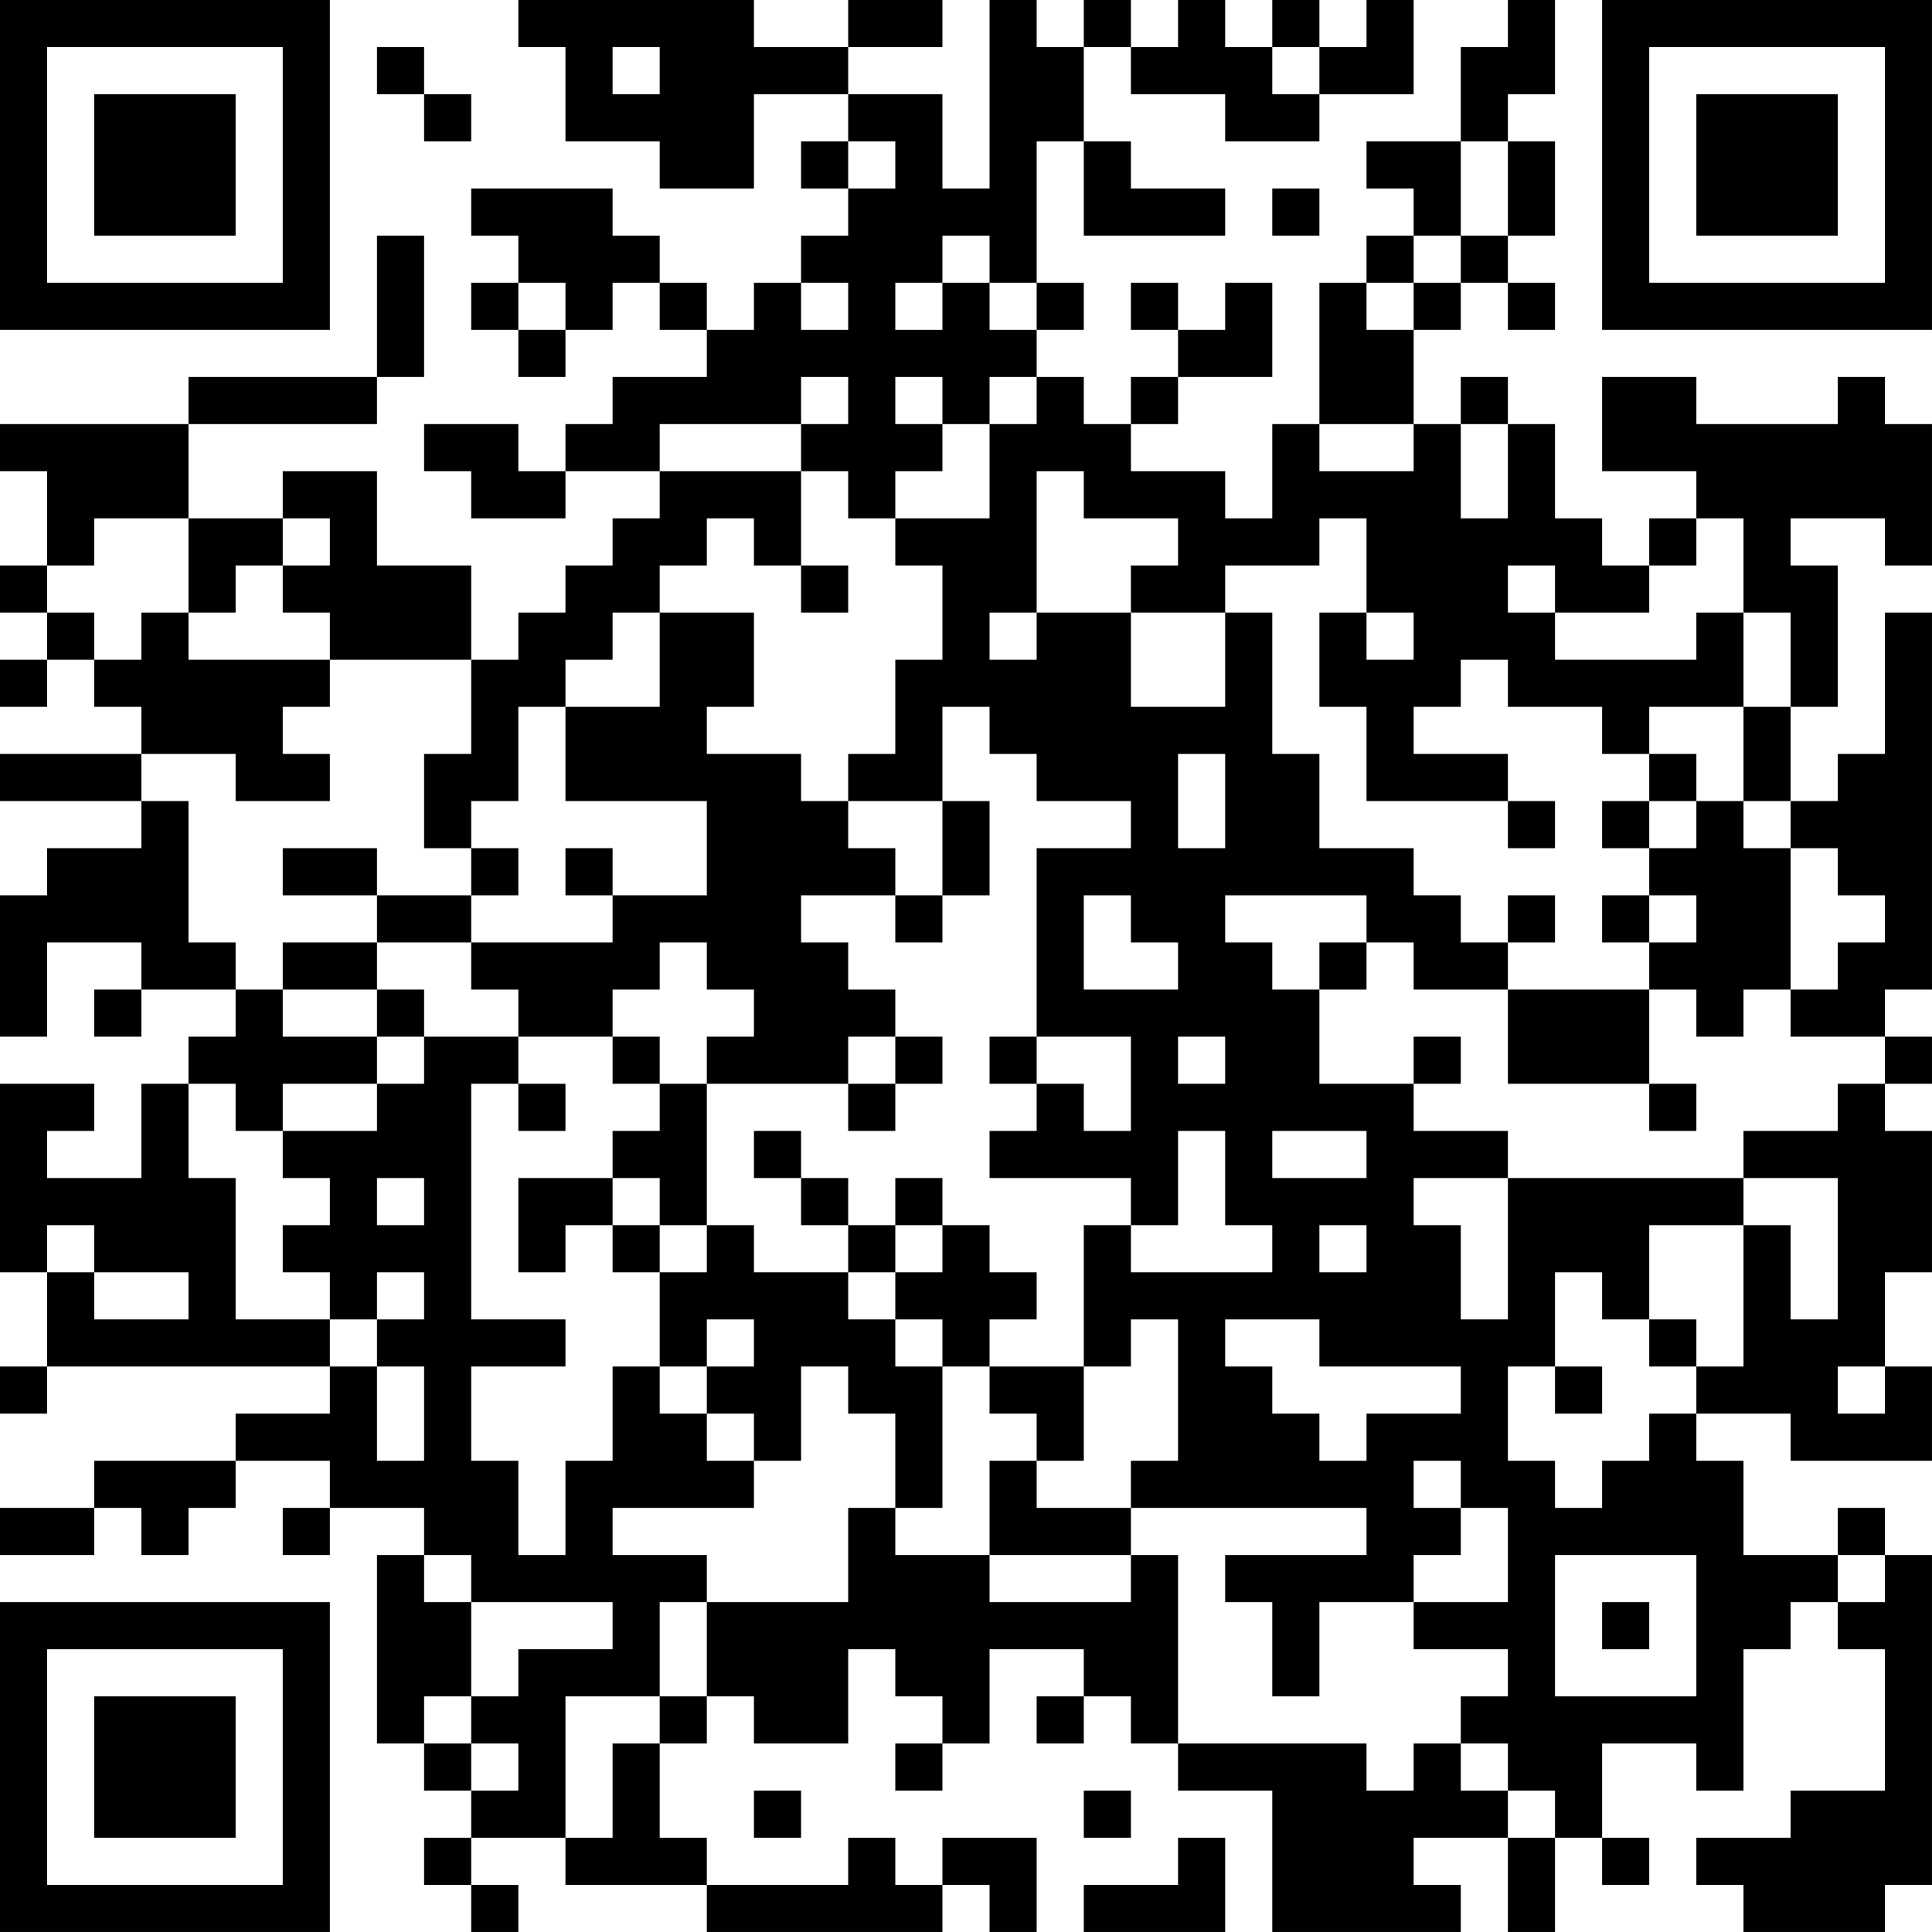 <?xml version="1.0" encoding="UTF-8"?>
<svg xmlns="http://www.w3.org/2000/svg" version="1.1" width="200" height="200" viewBox="0 0 200 200"><rect x="0" y="0" width="200" height="200" fill="#ffffff"/><g transform="scale(4.878)"><g transform="translate(0,0)"><path fill-rule="evenodd" d="M11 0L11 1L12 1L12 3L14 3L14 4L16 4L16 2L18 2L18 3L17 3L17 4L18 4L18 5L17 5L17 6L16 6L16 7L15 7L15 6L14 6L14 5L13 5L13 4L10 4L10 5L11 5L11 6L10 6L10 7L11 7L11 8L12 8L12 7L13 7L13 6L14 6L14 7L15 7L15 8L13 8L13 9L12 9L12 10L11 10L11 9L9 9L9 10L10 10L10 11L12 11L12 10L14 10L14 11L13 11L13 12L12 12L12 13L11 13L11 14L10 14L10 12L8 12L8 10L6 10L6 11L4 11L4 9L8 9L8 8L9 8L9 5L8 5L8 8L4 8L4 9L0 9L0 10L1 10L1 12L0 12L0 13L1 13L1 14L0 14L0 15L1 15L1 14L2 14L2 15L3 15L3 16L0 16L0 17L3 17L3 18L1 18L1 19L0 19L0 22L1 22L1 20L3 20L3 21L2 21L2 22L3 22L3 21L5 21L5 22L4 22L4 23L3 23L3 25L1 25L1 24L2 24L2 23L0 23L0 27L1 27L1 29L0 29L0 30L1 30L1 29L7 29L7 30L5 30L5 31L2 31L2 32L0 32L0 33L2 33L2 32L3 32L3 33L4 33L4 32L5 32L5 31L7 31L7 32L6 32L6 33L7 33L7 32L9 32L9 33L8 33L8 37L9 37L9 38L10 38L10 39L9 39L9 40L10 40L10 41L11 41L11 40L10 40L10 39L12 39L12 40L15 40L15 41L20 41L20 40L21 40L21 41L22 41L22 39L20 39L20 40L19 40L19 39L18 39L18 40L15 40L15 39L14 39L14 37L15 37L15 36L16 36L16 37L18 37L18 35L19 35L19 36L20 36L20 37L19 37L19 38L20 38L20 37L21 37L21 35L23 35L23 36L22 36L22 37L23 37L23 36L24 36L24 37L25 37L25 38L27 38L27 41L31 41L31 40L30 40L30 39L32 39L32 41L33 41L33 39L34 39L34 40L35 40L35 39L34 39L34 37L36 37L36 38L37 38L37 35L38 35L38 34L39 34L39 35L40 35L40 38L38 38L38 39L36 39L36 40L37 40L37 41L40 41L40 40L41 40L41 33L40 33L40 32L39 32L39 33L37 33L37 31L36 31L36 30L38 30L38 31L41 31L41 29L40 29L40 27L41 27L41 24L40 24L40 23L41 23L41 22L40 22L40 21L41 21L41 13L40 13L40 16L39 16L39 17L38 17L38 15L39 15L39 12L38 12L38 11L40 11L40 12L41 12L41 9L40 9L40 8L39 8L39 9L36 9L36 8L34 8L34 10L36 10L36 11L35 11L35 12L34 12L34 11L33 11L33 9L32 9L32 8L31 8L31 9L30 9L30 7L31 7L31 6L32 6L32 7L33 7L33 6L32 6L32 5L33 5L33 3L32 3L32 2L33 2L33 0L32 0L32 1L31 1L31 3L29 3L29 4L30 4L30 5L29 5L29 6L28 6L28 9L27 9L27 11L26 11L26 10L24 10L24 9L25 9L25 8L27 8L27 6L26 6L26 7L25 7L25 6L24 6L24 7L25 7L25 8L24 8L24 9L23 9L23 8L22 8L22 7L23 7L23 6L22 6L22 3L23 3L23 5L26 5L26 4L24 4L24 3L23 3L23 1L24 1L24 2L26 2L26 3L28 3L28 2L30 2L30 0L29 0L29 1L28 1L28 0L27 0L27 1L26 1L26 0L25 0L25 1L24 1L24 0L23 0L23 1L22 1L22 0L21 0L21 4L20 4L20 2L18 2L18 1L20 1L20 0L18 0L18 1L16 1L16 0ZM8 1L8 2L9 2L9 3L10 3L10 2L9 2L9 1ZM13 1L13 2L14 2L14 1ZM27 1L27 2L28 2L28 1ZM18 3L18 4L19 4L19 3ZM31 3L31 5L30 5L30 6L29 6L29 7L30 7L30 6L31 6L31 5L32 5L32 3ZM27 4L27 5L28 5L28 4ZM20 5L20 6L19 6L19 7L20 7L20 6L21 6L21 7L22 7L22 6L21 6L21 5ZM11 6L11 7L12 7L12 6ZM17 6L17 7L18 7L18 6ZM17 8L17 9L14 9L14 10L17 10L17 12L16 12L16 11L15 11L15 12L14 12L14 13L13 13L13 14L12 14L12 15L11 15L11 17L10 17L10 18L9 18L9 16L10 16L10 14L7 14L7 13L6 13L6 12L7 12L7 11L6 11L6 12L5 12L5 13L4 13L4 11L2 11L2 12L1 12L1 13L2 13L2 14L3 14L3 13L4 13L4 14L7 14L7 15L6 15L6 16L7 16L7 17L5 17L5 16L3 16L3 17L4 17L4 20L5 20L5 21L6 21L6 22L8 22L8 23L6 23L6 24L5 24L5 23L4 23L4 25L5 25L5 28L7 28L7 29L8 29L8 31L9 31L9 29L8 29L8 28L9 28L9 27L8 27L8 28L7 28L7 27L6 27L6 26L7 26L7 25L6 25L6 24L8 24L8 23L9 23L9 22L11 22L11 23L10 23L10 28L12 28L12 29L10 29L10 31L11 31L11 33L12 33L12 31L13 31L13 29L14 29L14 30L15 30L15 31L16 31L16 32L13 32L13 33L15 33L15 34L14 34L14 36L12 36L12 39L13 39L13 37L14 37L14 36L15 36L15 34L18 34L18 32L19 32L19 33L21 33L21 34L24 34L24 33L25 33L25 37L29 37L29 38L30 38L30 37L31 37L31 38L32 38L32 39L33 39L33 38L32 38L32 37L31 37L31 36L32 36L32 35L30 35L30 34L32 34L32 32L31 32L31 31L30 31L30 32L31 32L31 33L30 33L30 34L28 34L28 36L27 36L27 34L26 34L26 33L29 33L29 32L24 32L24 31L25 31L25 28L24 28L24 29L23 29L23 26L24 26L24 27L27 27L27 26L26 26L26 24L25 24L25 26L24 26L24 25L21 25L21 24L22 24L22 23L23 23L23 24L24 24L24 22L22 22L22 18L24 18L24 17L22 17L22 16L21 16L21 15L20 15L20 17L18 17L18 16L19 16L19 14L20 14L20 12L19 12L19 11L21 11L21 9L22 9L22 8L21 8L21 9L20 9L20 8L19 8L19 9L20 9L20 10L19 10L19 11L18 11L18 10L17 10L17 9L18 9L18 8ZM28 9L28 10L30 10L30 9ZM31 9L31 11L32 11L32 9ZM22 10L22 13L21 13L21 14L22 14L22 13L24 13L24 15L26 15L26 13L27 13L27 16L28 16L28 18L30 18L30 19L31 19L31 20L32 20L32 21L30 21L30 20L29 20L29 19L26 19L26 20L27 20L27 21L28 21L28 23L30 23L30 24L32 24L32 25L30 25L30 26L31 26L31 28L32 28L32 25L37 25L37 26L35 26L35 28L34 28L34 27L33 27L33 29L32 29L32 31L33 31L33 32L34 32L34 31L35 31L35 30L36 30L36 29L37 29L37 26L38 26L38 28L39 28L39 25L37 25L37 24L39 24L39 23L40 23L40 22L38 22L38 21L39 21L39 20L40 20L40 19L39 19L39 18L38 18L38 17L37 17L37 15L38 15L38 13L37 13L37 11L36 11L36 12L35 12L35 13L33 13L33 12L32 12L32 13L33 13L33 14L36 14L36 13L37 13L37 15L35 15L35 16L34 16L34 15L32 15L32 14L31 14L31 15L30 15L30 16L32 16L32 17L29 17L29 15L28 15L28 13L29 13L29 14L30 14L30 13L29 13L29 11L28 11L28 12L26 12L26 13L24 13L24 12L25 12L25 11L23 11L23 10ZM17 12L17 13L18 13L18 12ZM14 13L14 15L12 15L12 17L15 17L15 19L13 19L13 18L12 18L12 19L13 19L13 20L10 20L10 19L11 19L11 18L10 18L10 19L8 19L8 18L6 18L6 19L8 19L8 20L6 20L6 21L8 21L8 22L9 22L9 21L8 21L8 20L10 20L10 21L11 21L11 22L13 22L13 23L14 23L14 24L13 24L13 25L11 25L11 27L12 27L12 26L13 26L13 27L14 27L14 29L15 29L15 30L16 30L16 31L17 31L17 29L18 29L18 30L19 30L19 32L20 32L20 29L21 29L21 30L22 30L22 31L21 31L21 33L24 33L24 32L22 32L22 31L23 31L23 29L21 29L21 28L22 28L22 27L21 27L21 26L20 26L20 25L19 25L19 26L18 26L18 25L17 25L17 24L16 24L16 25L17 25L17 26L18 26L18 27L16 27L16 26L15 26L15 23L18 23L18 24L19 24L19 23L20 23L20 22L19 22L19 21L18 21L18 20L17 20L17 19L19 19L19 20L20 20L20 19L21 19L21 17L20 17L20 19L19 19L19 18L18 18L18 17L17 17L17 16L15 16L15 15L16 15L16 13ZM25 16L25 18L26 18L26 16ZM35 16L35 17L34 17L34 18L35 18L35 19L34 19L34 20L35 20L35 21L32 21L32 23L35 23L35 24L36 24L36 23L35 23L35 21L36 21L36 22L37 22L37 21L38 21L38 18L37 18L37 17L36 17L36 16ZM32 17L32 18L33 18L33 17ZM35 17L35 18L36 18L36 17ZM23 19L23 21L25 21L25 20L24 20L24 19ZM32 19L32 20L33 20L33 19ZM35 19L35 20L36 20L36 19ZM14 20L14 21L13 21L13 22L14 22L14 23L15 23L15 22L16 22L16 21L15 21L15 20ZM28 20L28 21L29 21L29 20ZM18 22L18 23L19 23L19 22ZM21 22L21 23L22 23L22 22ZM25 22L25 23L26 23L26 22ZM30 22L30 23L31 23L31 22ZM11 23L11 24L12 24L12 23ZM27 24L27 25L29 25L29 24ZM8 25L8 26L9 26L9 25ZM13 25L13 26L14 26L14 27L15 27L15 26L14 26L14 25ZM1 26L1 27L2 27L2 28L4 28L4 27L2 27L2 26ZM19 26L19 27L18 27L18 28L19 28L19 29L20 29L20 28L19 28L19 27L20 27L20 26ZM28 26L28 27L29 27L29 26ZM15 28L15 29L16 29L16 28ZM26 28L26 29L27 29L27 30L28 30L28 31L29 31L29 30L31 30L31 29L28 29L28 28ZM35 28L35 29L36 29L36 28ZM33 29L33 30L34 30L34 29ZM39 29L39 30L40 30L40 29ZM9 33L9 34L10 34L10 36L9 36L9 37L10 37L10 38L11 38L11 37L10 37L10 36L11 36L11 35L13 35L13 34L10 34L10 33ZM33 33L33 36L36 36L36 33ZM39 33L39 34L40 34L40 33ZM34 34L34 35L35 35L35 34ZM16 38L16 39L17 39L17 38ZM23 38L23 39L24 39L24 38ZM25 39L25 40L23 40L23 41L26 41L26 39ZM0 0L0 7L7 7L7 0ZM1 1L1 6L6 6L6 1ZM2 2L2 5L5 5L5 2ZM34 0L34 7L41 7L41 0ZM35 1L35 6L40 6L40 1ZM36 2L36 5L39 5L39 2ZM0 34L0 41L7 41L7 34ZM1 35L1 40L6 40L6 35ZM2 36L2 39L5 39L5 36Z" fill="#000000"/></g></g></svg>
